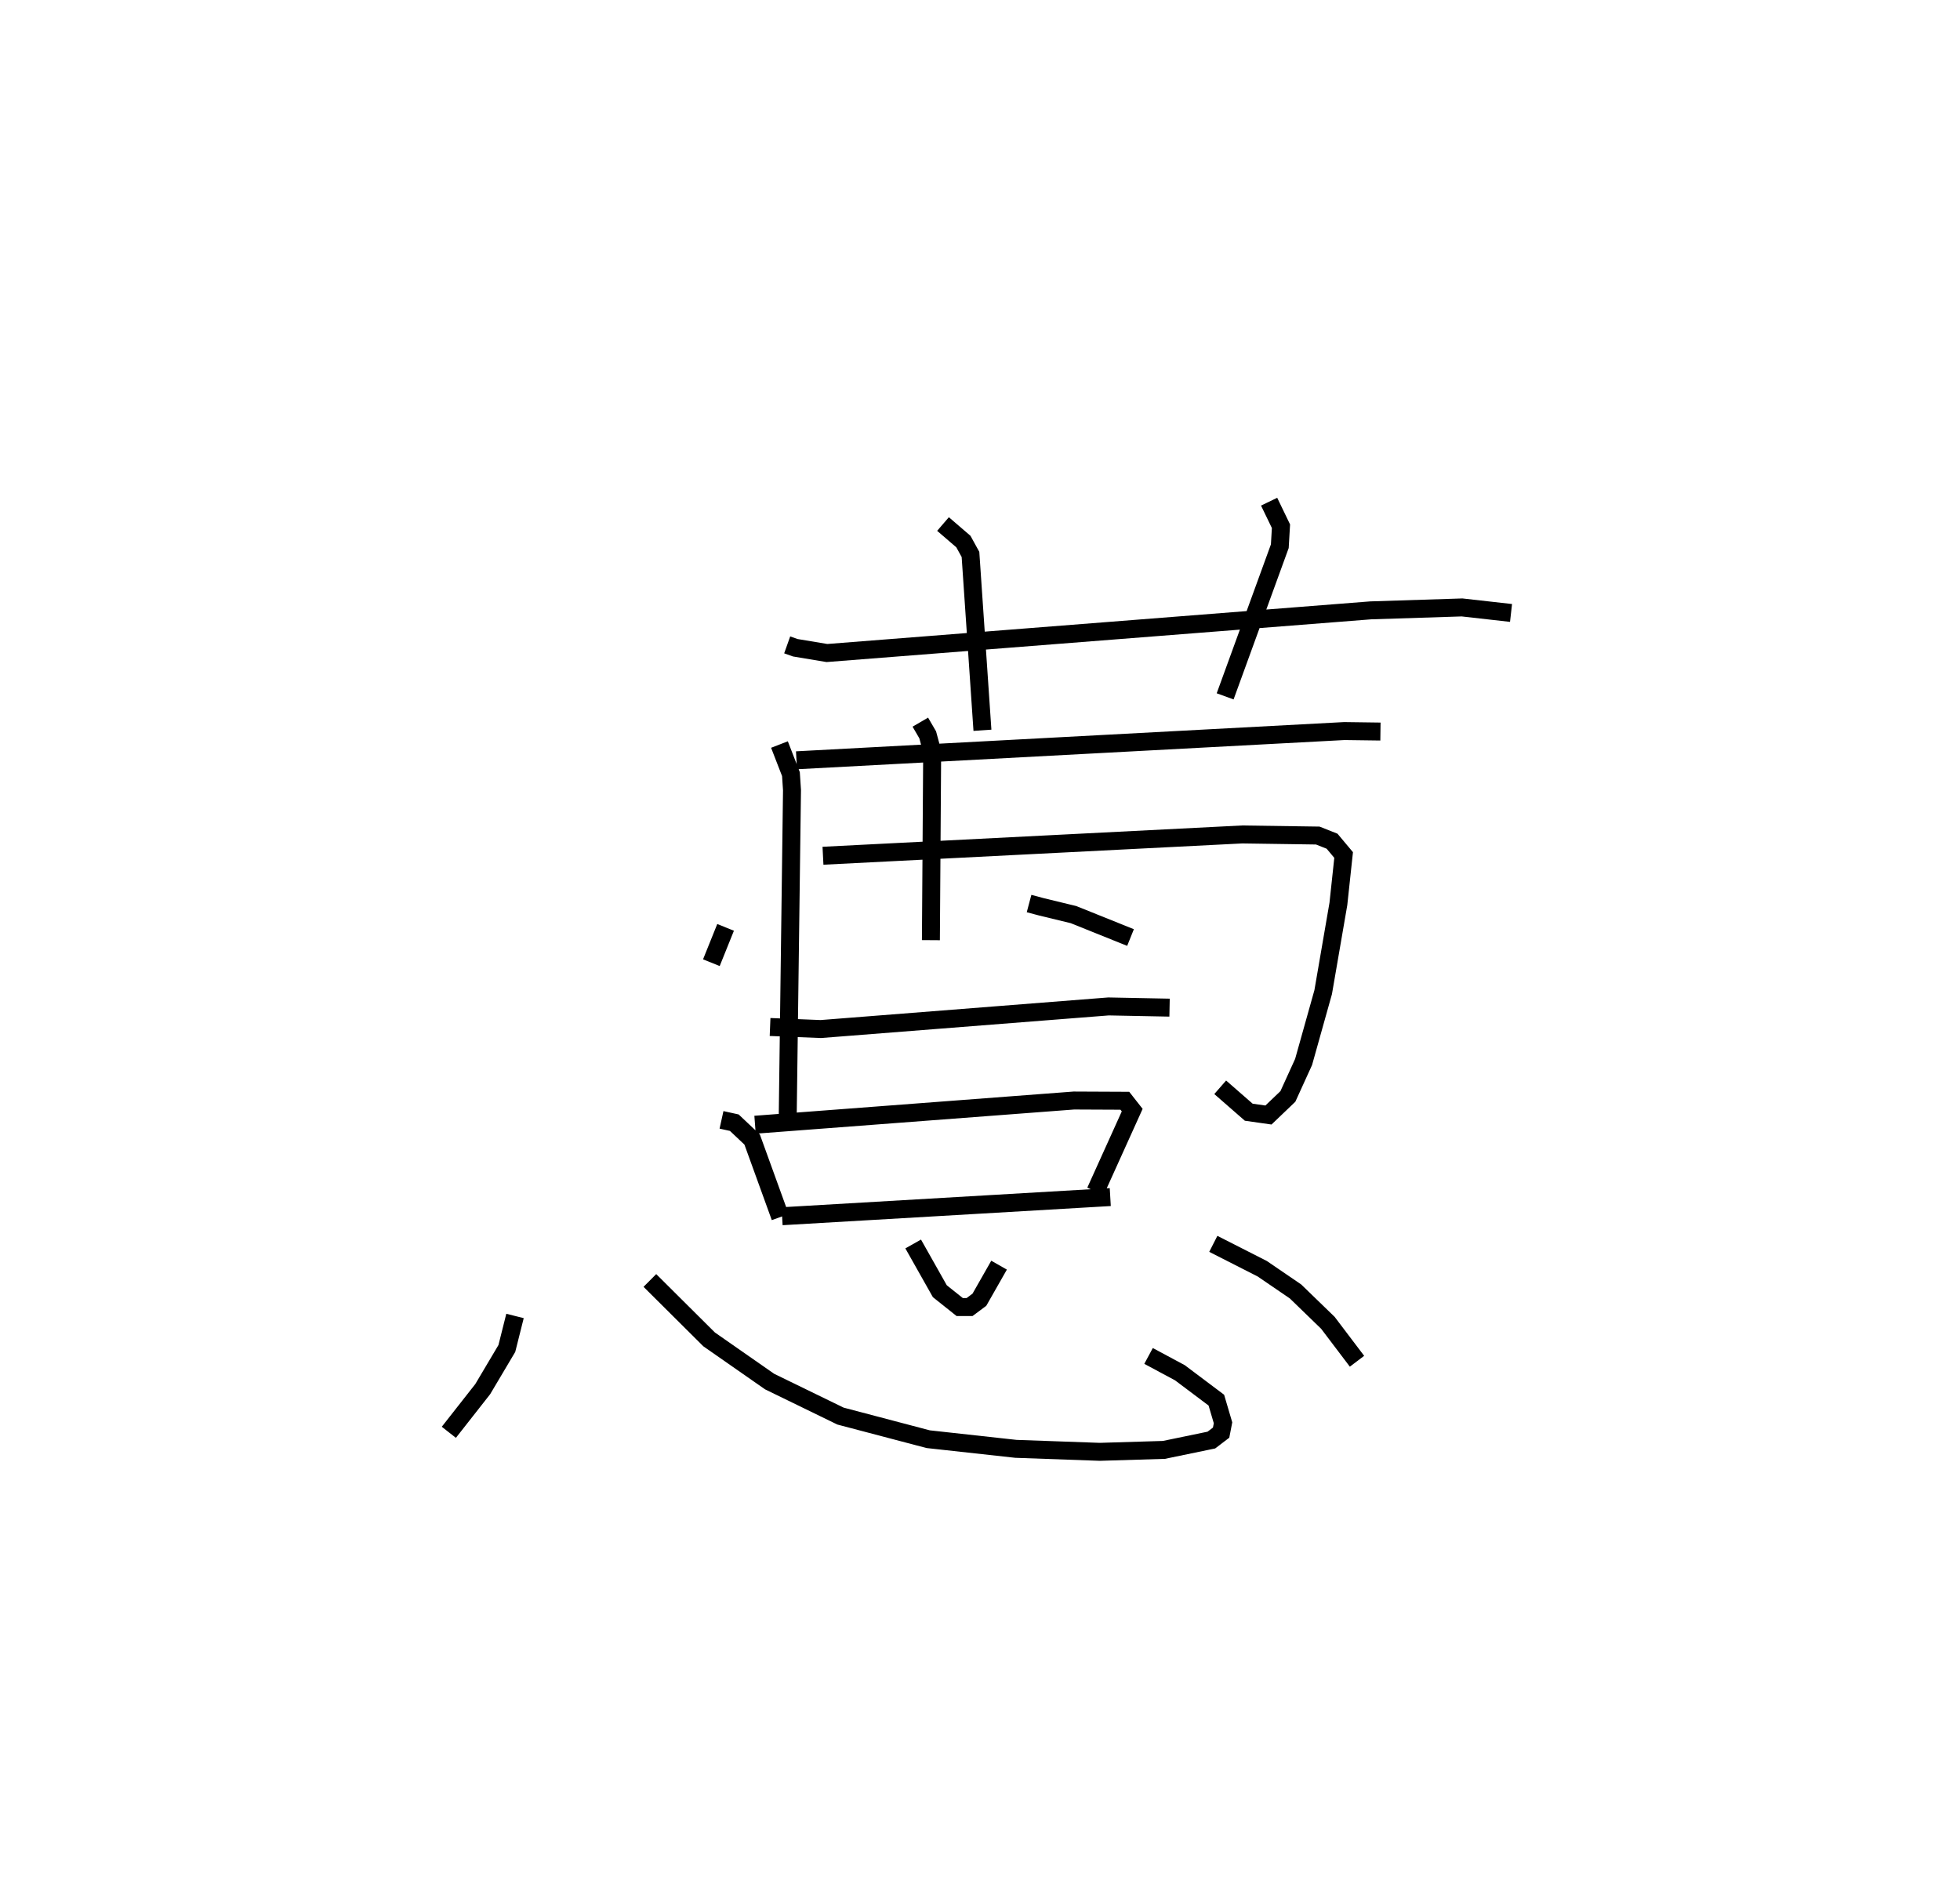 <?xml version="1.0" encoding="utf-8" ?>
<svg baseProfile="full" height="105.854" version="1.1" width="109.144" xmlns="http://www.w3.org/2000/svg" xmlns:ev="http://www.w3.org/2001/xml-events" xmlns:xlink="http://www.w3.org/1999/xlink"><defs /><rect fill="white" height="105.854" width="109.144" x="0" y="0" /><path d="M35.054,25 m0.0,0.0 m8.781,10.914 l0.45,0.16 1.765,0.294 l30.277,-2.376 5.088,-0.163 l2.728,0.307 m-31.631,-4.952 l1.135,0.976 0.395,0.717 l0.666,9.794 m15.964,-12.731 l0.66,1.367 -0.065,1.112 l-3.044,8.362 m-24.818,2.684 l0.639,1.647 0.059,0.891 l-0.241,18.392 m0.49,-20.053 l30.507,-1.628 2.012,0.027 m-31.043,6.917 l23.341,-1.186 4.212,0.061 l0.796,0.315 0.644,0.769 l-0.292,2.723 -0.847,4.915 l-1.091,3.889 -0.874,1.918 l-1.082,1.035 -1.097,-0.156 l-1.59,-1.388 m-16.699,-20.335 l0.411,0.706 0.249,0.926 l-0.071,10.509 m-12.225,1.255 l0.792,-1.967 m16.899,-1.327 l0.691,0.184 1.783,0.432 l3.176,1.277 m-20.072,4.982 l2.824,0.114 16.023,-1.259 l3.399,0.067 m-24.95,6.25 l0.712,0.157 0.994,0.939 l1.564,4.318 m-1.403,-5.143 l17.754,-1.348 2.839,0.013 l0.41,0.522 -2.045,4.523 m-17.452,1.386 l18.275,-1.067 m-33.147,6.621 l-0.455,1.812 -1.343,2.263 l-1.887,2.404 m11.195,-8.456 l3.298,3.281 3.37,2.35 l3.946,1.922 4.885,1.287 l4.88,0.537 4.675,0.167 l3.57,-0.108 2.643,-0.547 l0.543,-0.414 0.106,-0.548 l-0.372,-1.262 -2.028,-1.524 l-1.747,-0.938 m-13.107,-6.235 l1.483,2.629 1.109,0.885 l0.548,-0.001 0.547,-0.408 l1.096,-1.925 m11.93,-1.187 l2.722,1.384 1.855,1.266 l1.805,1.749 1.62,2.139 " fill="none" stroke="black" stroke-width="1" /></svg>